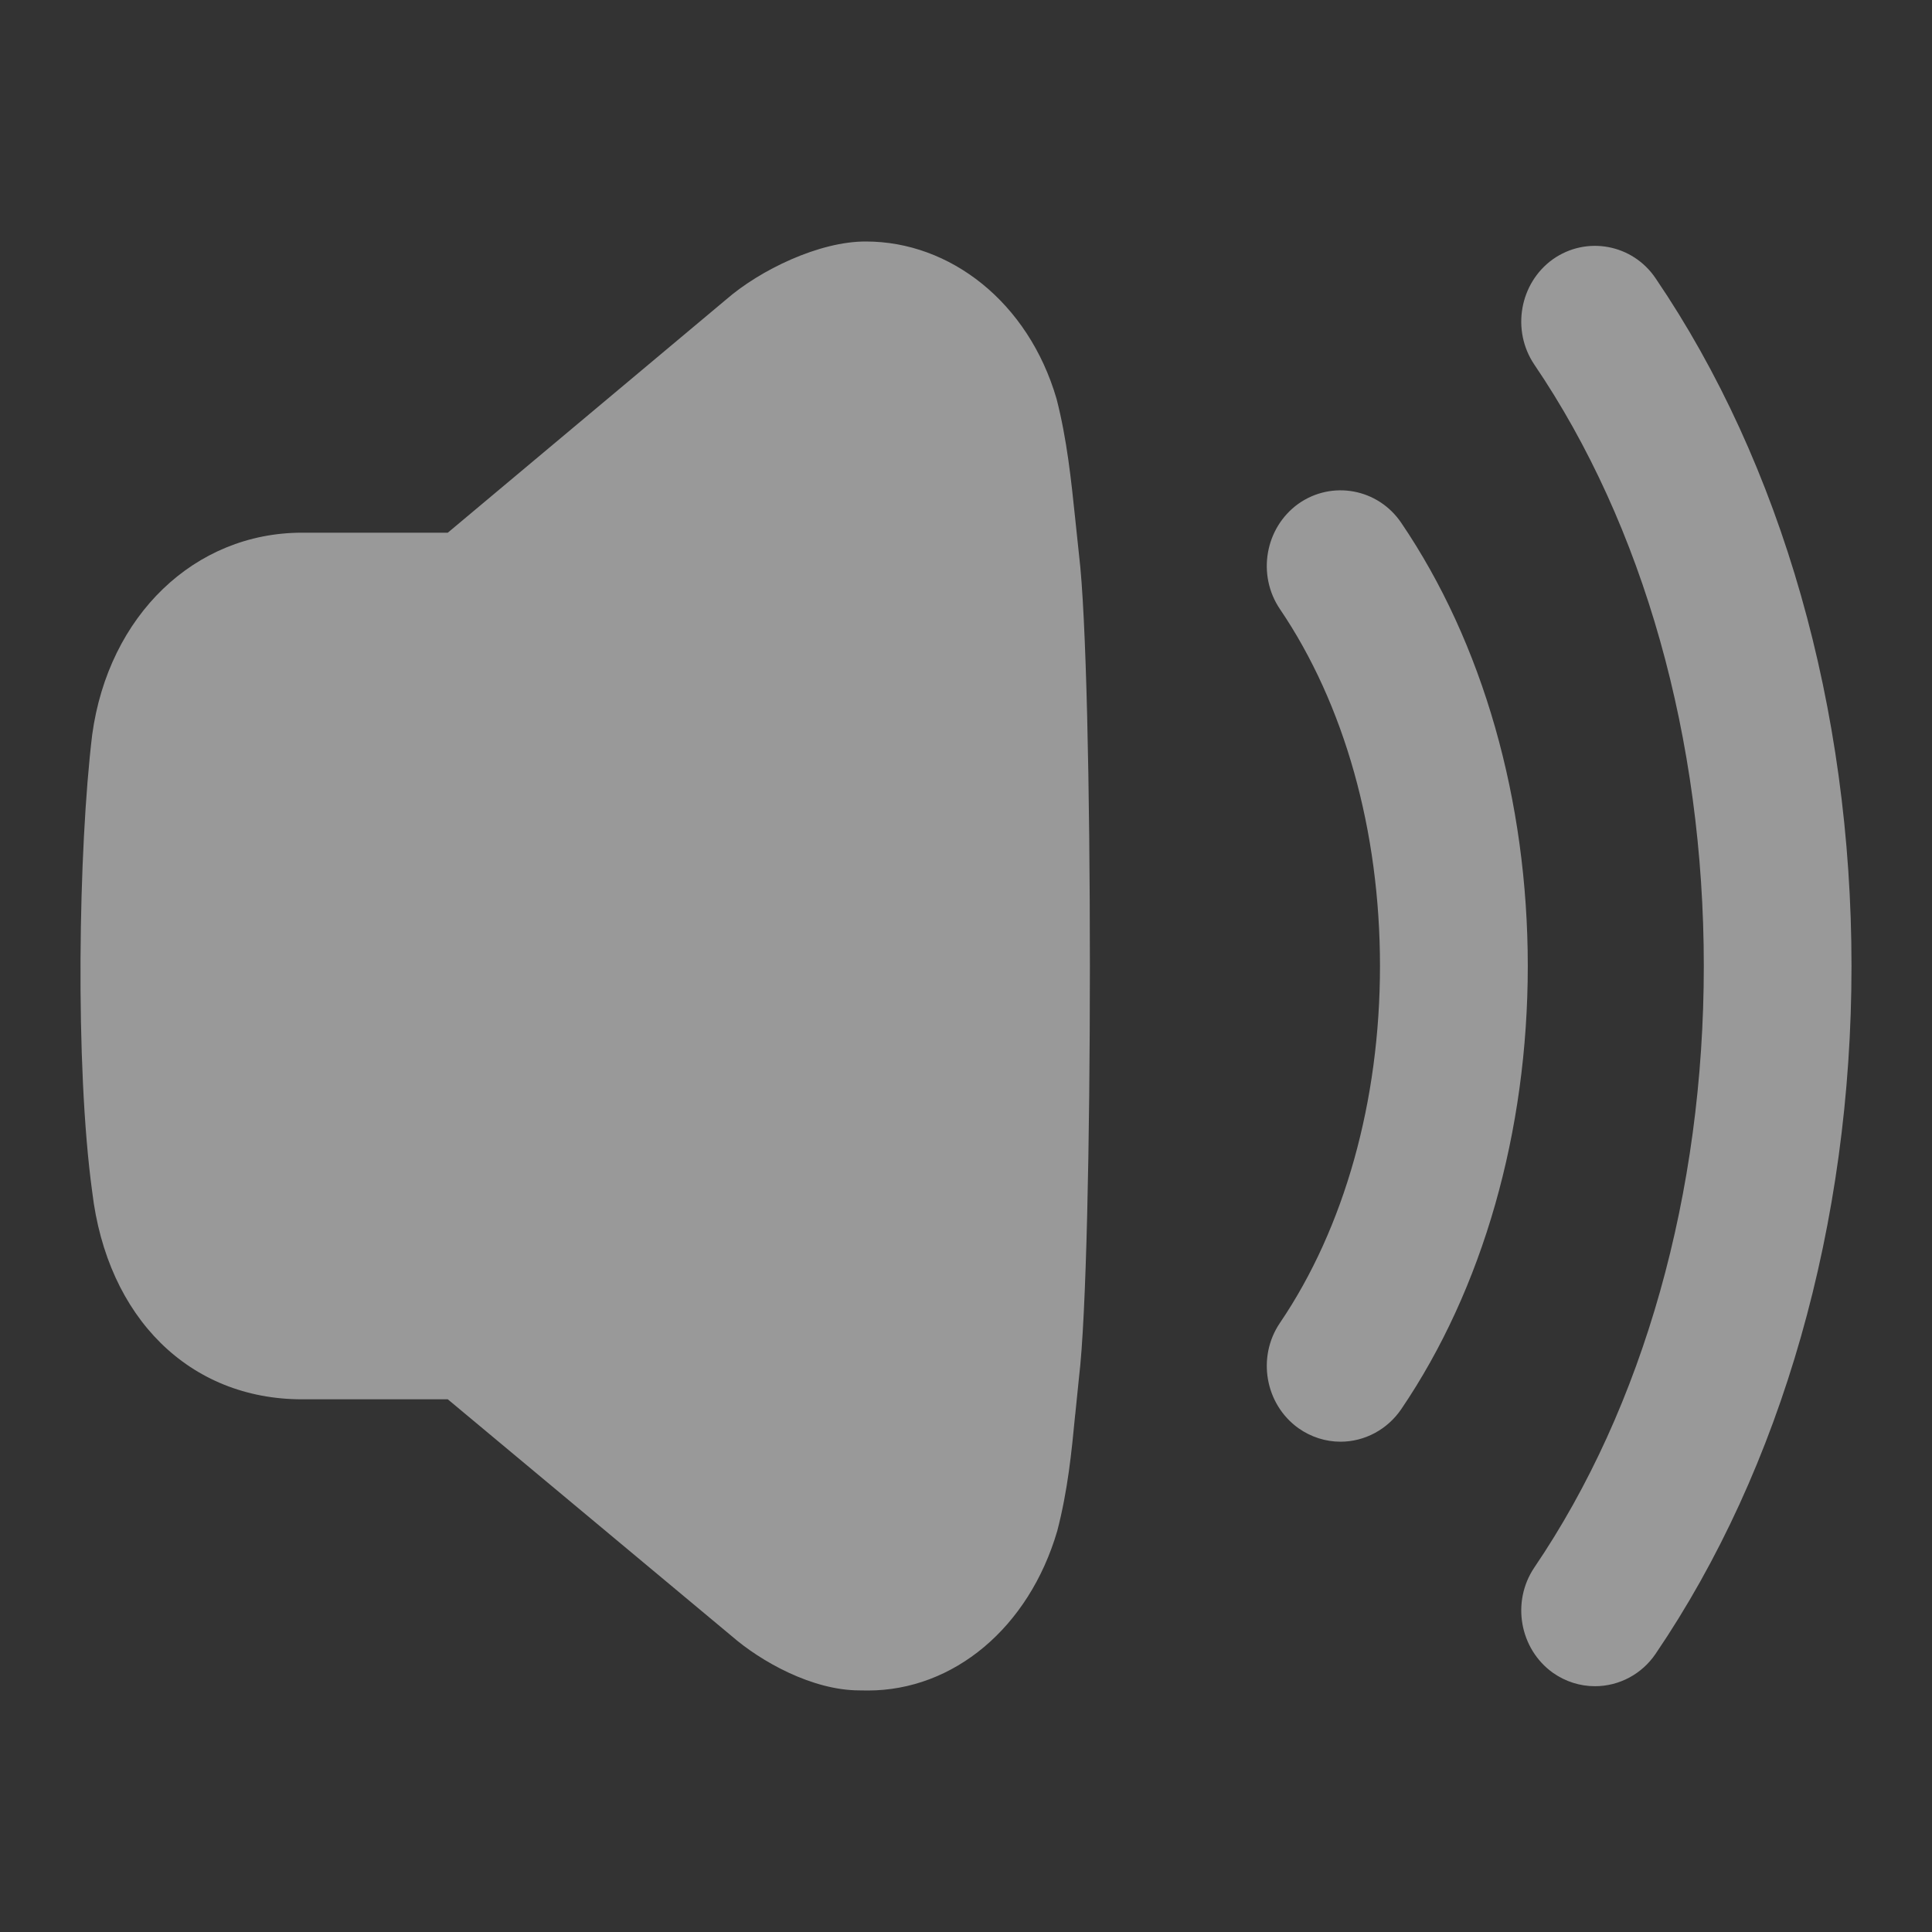 <svg width="18" height="18" viewBox="0 0 18 18" fill="none" xmlns="http://www.w3.org/2000/svg">
<rect x="0" y="0" width="18" height="18" fill="#333333" stroke="none"/>
<g opacity="0.5">
<path fill-rule="evenodd" clip-rule="evenodd" d="M10.018 4.838C9.98 4.473 9.941 4.095 9.844 3.717C9.581 2.814 8.851 2.25 8.068 2.25C7.632 2.248 7.08 2.517 6.767 2.789L4.172 4.963H2.814C1.814 4.963 1.011 5.733 0.859 6.845C0.73 7.913 0.698 9.928 0.859 11.103C0.998 12.278 1.766 13.037 2.814 13.037H4.172L6.817 15.243C7.088 15.479 7.567 15.749 8.008 15.749C8.036 15.75 8.061 15.75 8.086 15.75C8.884 15.75 9.586 15.165 9.85 14.264C9.949 13.883 9.984 13.526 10.017 13.181V13.181L10.018 13.175L10.053 12.831C10.188 11.716 10.188 6.277 10.053 5.17L10.018 4.838ZM13.055 4.871C12.839 4.552 12.41 4.472 12.096 4.694C11.786 4.917 11.709 5.356 11.925 5.675C12.526 6.561 12.857 7.741 12.857 9C12.857 10.258 12.526 11.439 11.925 12.325C11.709 12.643 11.786 13.083 12.097 13.306C12.213 13.388 12.35 13.432 12.489 13.432C12.715 13.432 12.926 13.318 13.055 13.129C13.815 12.01 14.234 10.544 14.234 9C14.234 7.456 13.815 5.99 13.055 4.871ZM14.467 2.416C14.781 2.194 15.211 2.275 15.425 2.593C16.602 4.325 17.25 6.601 17.25 9C17.25 11.4 16.602 13.676 15.425 15.408C15.297 15.597 15.086 15.71 14.86 15.71C14.72 15.71 14.585 15.667 14.468 15.585C14.157 15.362 14.08 14.923 14.295 14.604C15.313 13.105 15.874 11.114 15.874 9C15.874 6.886 15.313 4.896 14.295 3.397C14.08 3.078 14.157 2.639 14.467 2.416Z" fill="white"/>
</g>
</svg>
